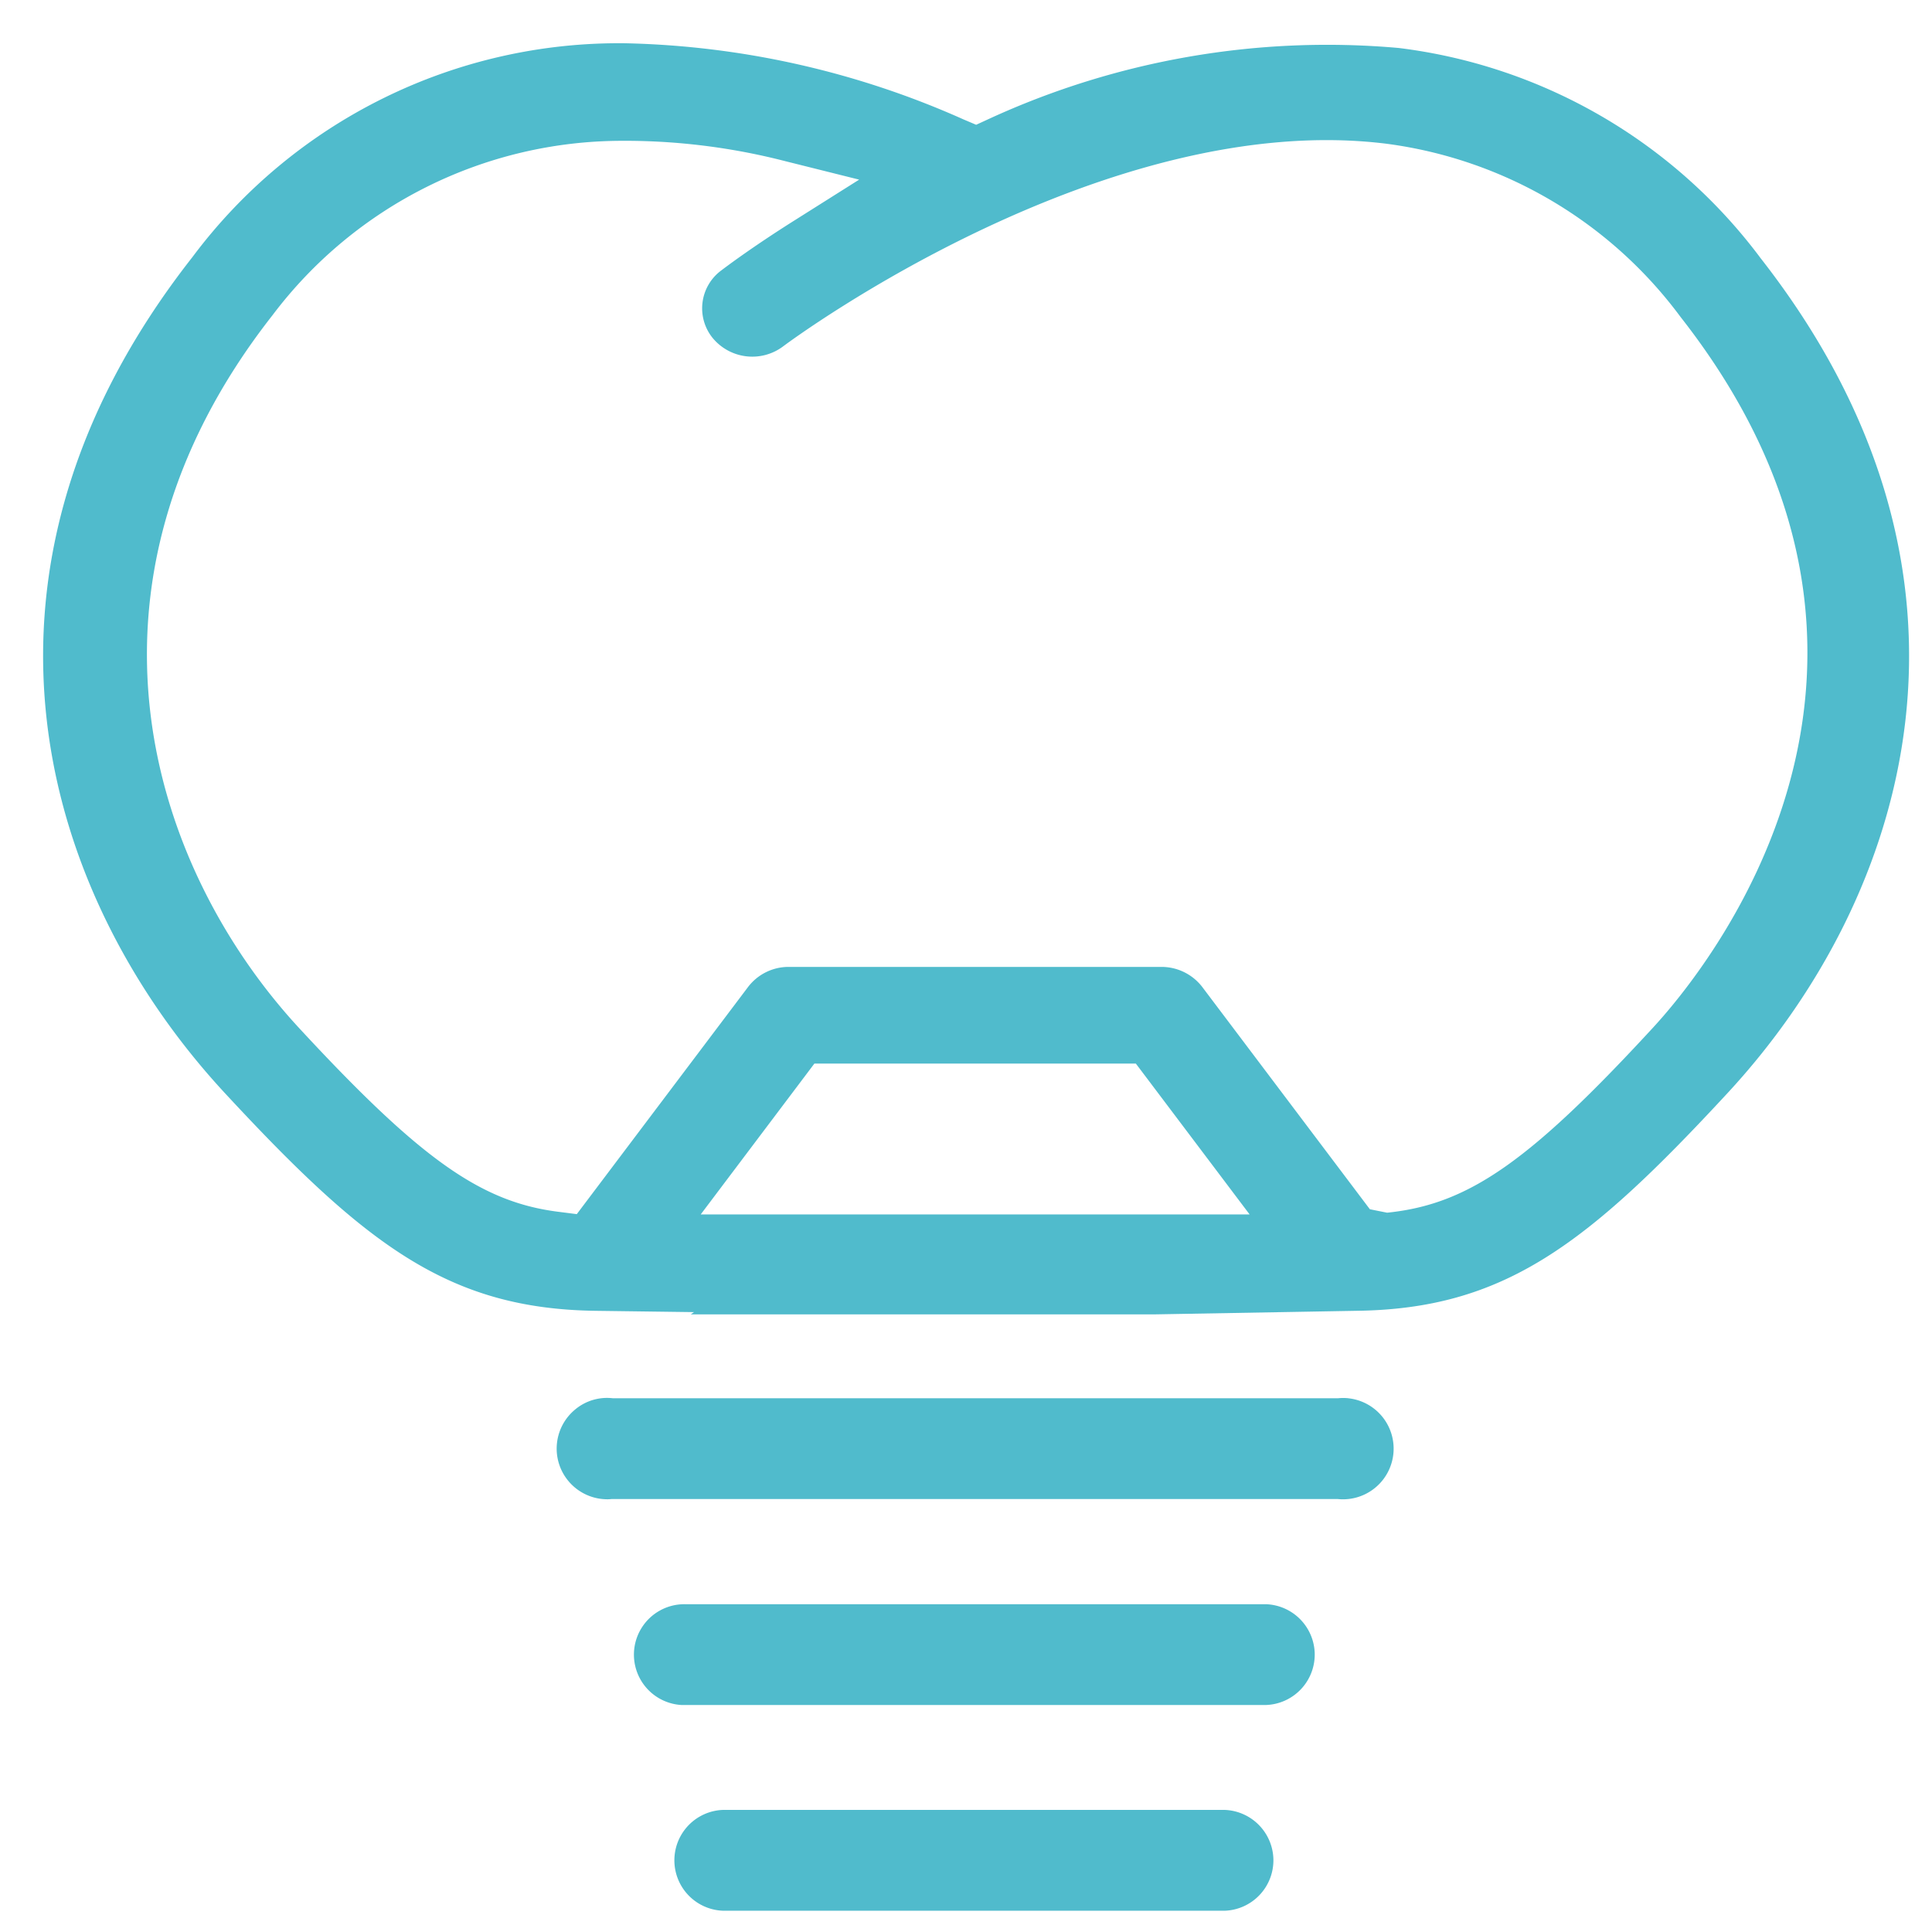 <svg xmlns="http://www.w3.org/2000/svg" xmlns:xlink="http://www.w3.org/1999/xlink" width="44.7" height="44.7" viewBox="0 0 44.7 44.7">
  <defs>
    <clipPath id="clip-path">
      <rect width="44.7" height="44.7" fill="none"/>
    </clipPath>
  </defs>
  <g id="Symbol_18" data-name="Symbol 18" clip-path="url(#clip-path)">
    <g id="Group_655" data-name="Group 655" transform="translate(-450.136 -248.684)">
      <path id="Path_212" data-name="Path 212" d="M479.426,285.8H465.983a1.167,1.167,0,0,0-.08,2.332h13.522a1.168,1.168,0,0,0,1.129-1.2A1.17,1.17,0,0,0,479.426,285.8Z" fill="#50bbcc"/>
      <path id="Path_213" data-name="Path 213" d="M481.335,281.035a1.145,1.145,0,0,0-.241,0l-16.779,0a1.148,1.148,0,0,0-.861.251,1.172,1.172,0,0,0,.735,2.086.7.7,0,0,0,.1-.006h16.791a1.172,1.172,0,1,0,.256-2.33Z" fill="#50bbcc"/>
      <path id="Path_214" data-name="Path 214" d="M478.468,290.559H466.943a1.167,1.167,0,1,0-.074,2.333h11.6a1.168,1.168,0,0,0,1.129-1.2A1.171,1.171,0,0,0,478.468,290.559Z" fill="#50bbcc"/>
      <path id="Path_215" data-name="Path 215" d="M490.854,254.636l-.011-.016a12.327,12.327,0,0,0-8.346-4.826,18.721,18.721,0,0,0-9.476,1.639l-.3.138-.295-.125a20.23,20.23,0,0,0-7.819-1.761,12.315,12.315,0,0,0-10.021,4.95c-5.8,7.393-3.417,14.832.743,19.329,3.263,3.522,5.177,5,8.587,5.048l2.277.03-.074.052h10.747l4.624-.082c3.439-.036,5.36-1.518,8.627-5.05C494.274,269.462,496.649,262.022,490.854,254.636Zm-22.327-.858c-1.035.652-1.643,1.118-1.706,1.165a1.09,1.09,0,0,0-.206,1.549,1.189,1.189,0,0,0,1.648.2c.3-.225,7.477-5.489,13.955-4.682a10.1,10.1,0,0,1,6.8,4.007c6.369,8.121.573,15.138-.654,16.462-2.8,3.037-4.206,4.029-6.014,4.249l-.12.014-.4-.08-3.881-5.147a1.189,1.189,0,0,0-.936-.46h-8.631a1.178,1.178,0,0,0-.944.472l-3.957,5.248-.432-.055c-1.788-.227-3.187-1.219-5.986-4.243-3.387-3.658-5.583-10.174-.622-16.5a10.13,10.13,0,0,1,8.08-4.035l.188,0a14.888,14.888,0,0,1,3.6.472l1.705.426Zm.451,19.514h7.438l2.632,3.49h-12.7Z" fill="#50bbcc"/>
    </g>
  </g>
</svg>
